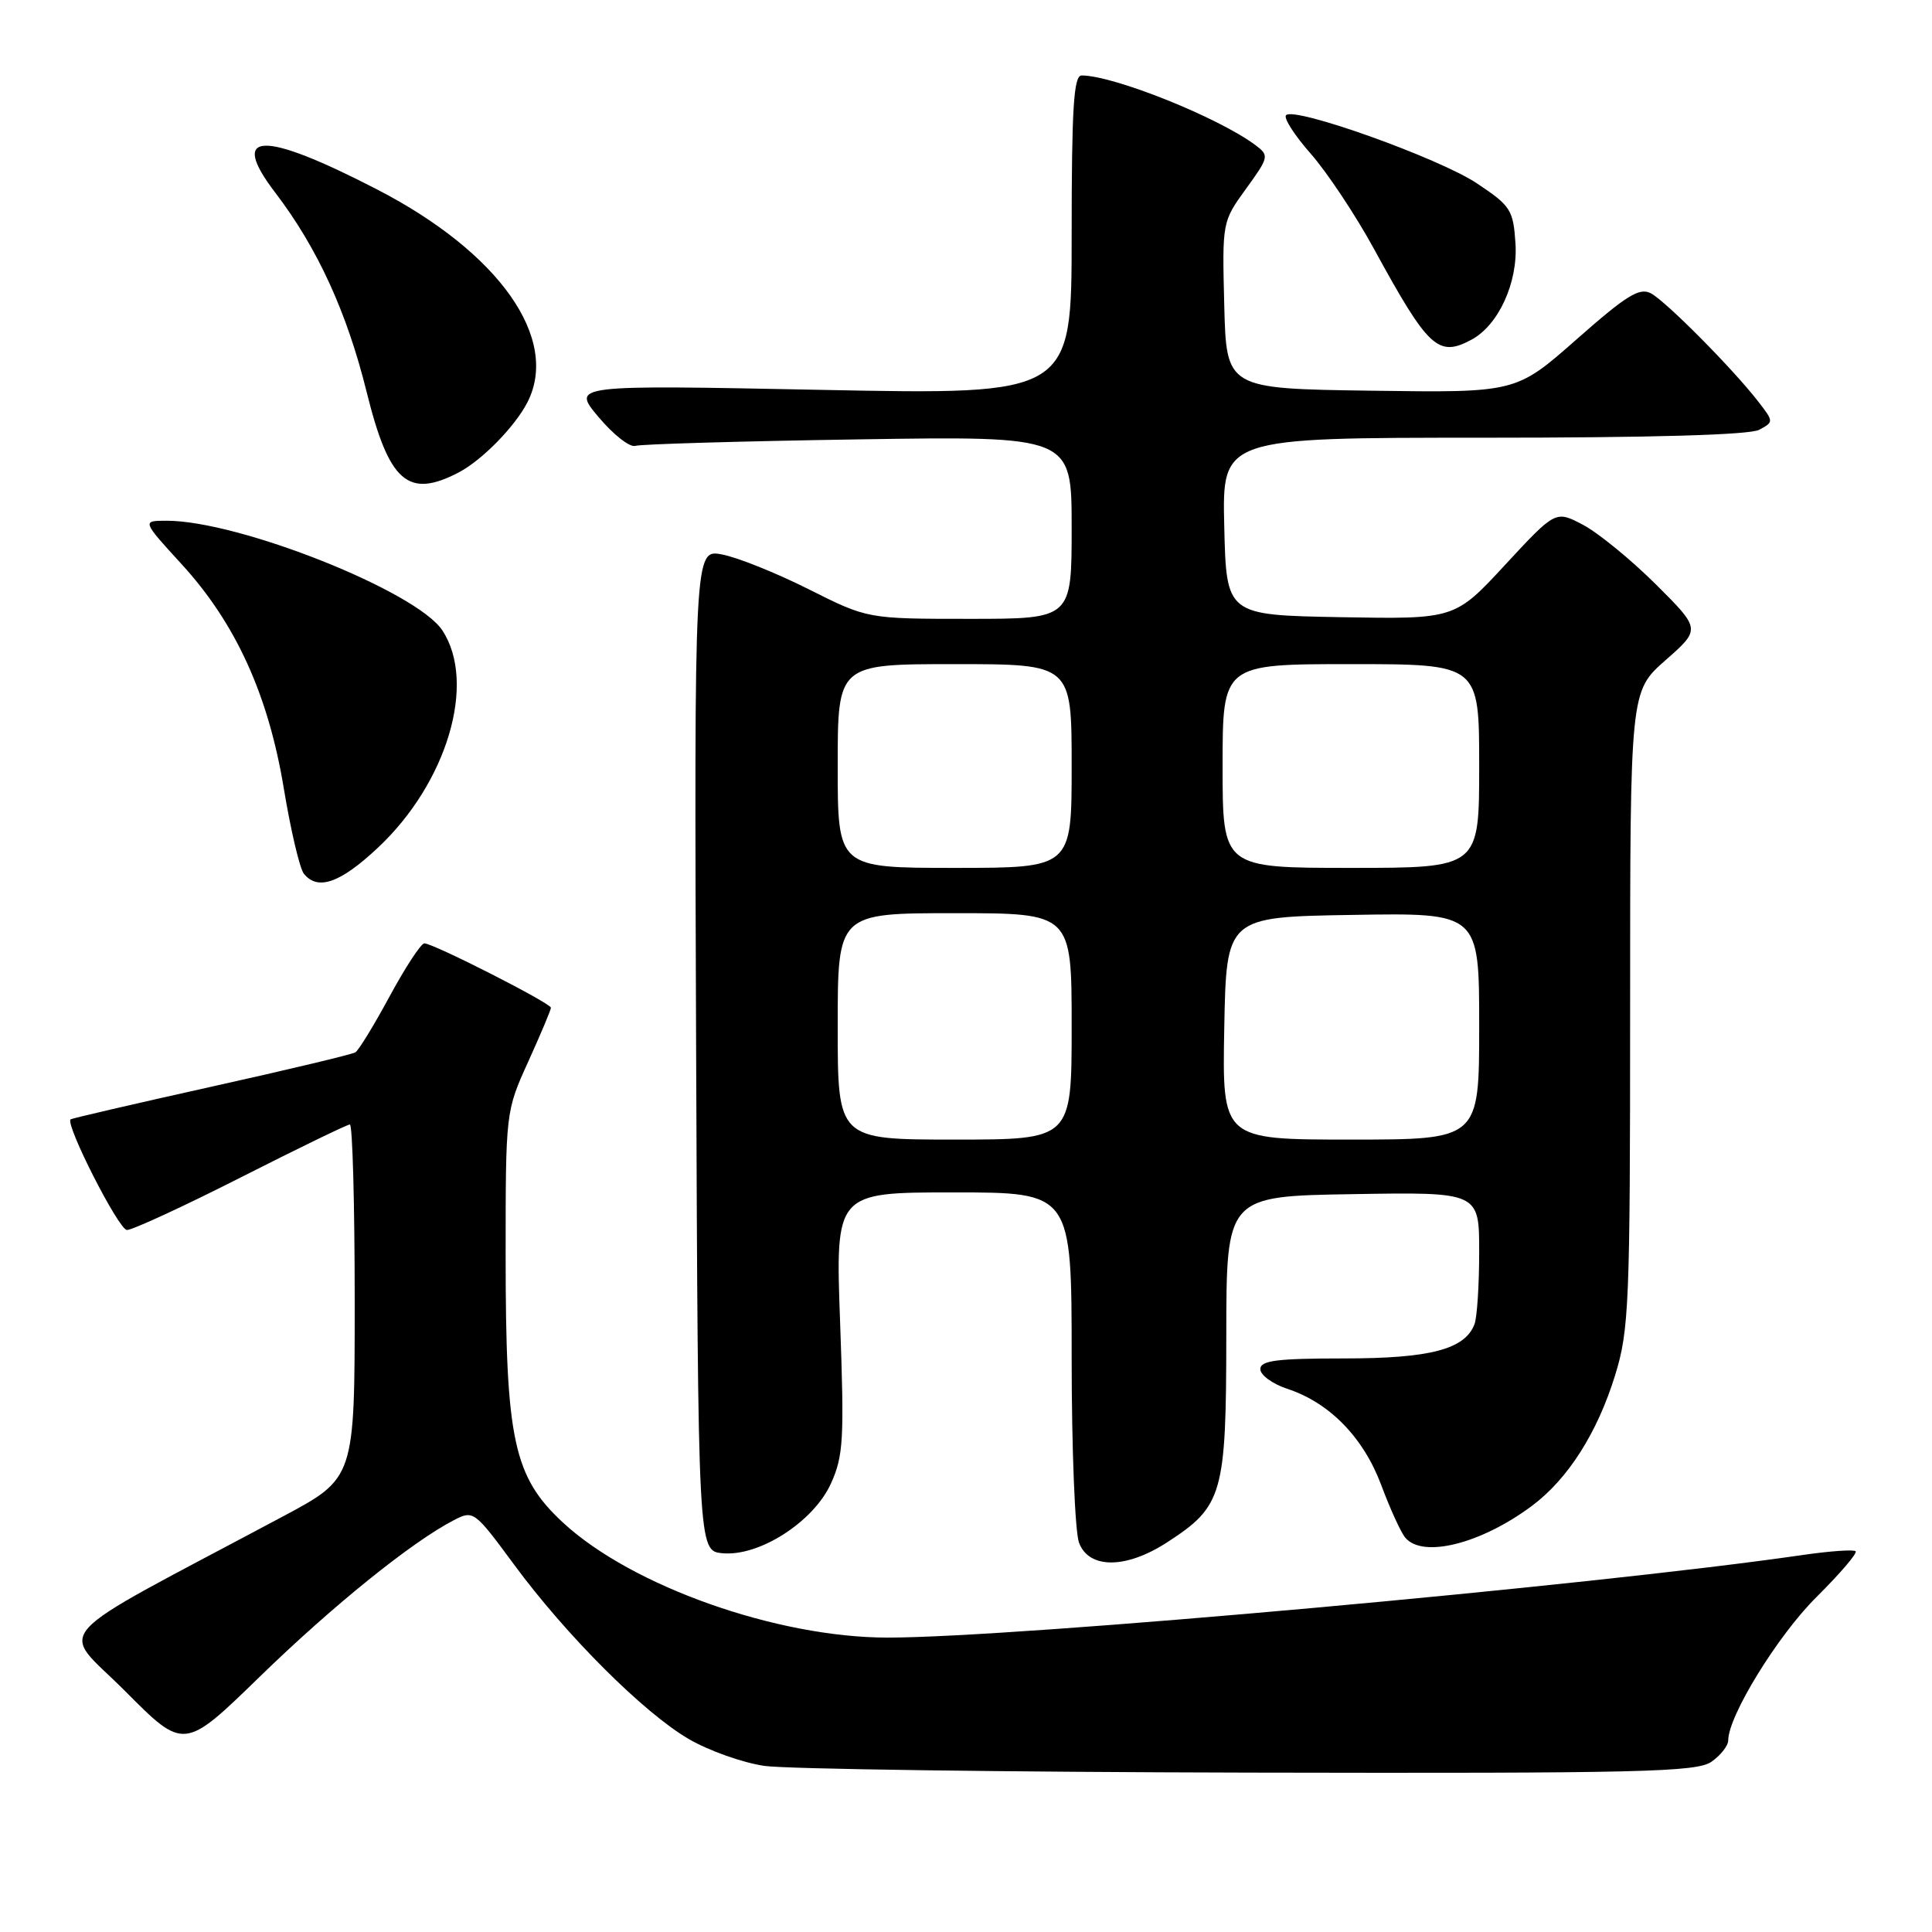 <?xml version="1.0" encoding="UTF-8" standalone="no"?>
<!DOCTYPE svg PUBLIC "-//W3C//DTD SVG 1.1//EN" "http://www.w3.org/Graphics/SVG/1.1/DTD/svg11.dtd" >
<svg xmlns="http://www.w3.org/2000/svg" xmlns:xlink="http://www.w3.org/1999/xlink" version="1.1" viewBox="0 0 256 256">
 <g >
 <path fill="currentColor"
d=" M 226.78 233.44 C 228.00 232.59 229.00 231.31 229.00 230.60 C 229.00 227.37 235.58 216.68 240.70 211.61 C 243.80 208.53 246.14 205.80 245.88 205.55 C 245.63 205.30 242.52 205.52 238.96 206.03 C 211.00 210.11 134.54 217.01 117.59 216.99 C 102.92 216.98 83.70 210.17 74.62 201.77 C 68.05 195.69 67.00 190.83 67.00 166.43 C 67.00 147.29 67.00 147.27 70.00 140.66 C 71.65 137.02 73.00 133.81 73.00 133.53 C 73.00 132.93 57.42 125.00 56.23 125.00 C 55.79 125.00 53.73 128.14 51.65 131.98 C 49.58 135.81 47.53 139.17 47.09 139.44 C 46.66 139.71 38.04 141.77 27.94 144.01 C 17.83 146.26 9.47 148.20 9.35 148.32 C 8.64 149.03 15.73 162.96 16.82 162.98 C 17.54 162.99 24.34 159.85 31.93 156.00 C 39.52 152.15 46.01 149.00 46.36 149.00 C 46.71 149.00 47.00 159.54 47.00 172.43 C 47.00 195.86 47.00 195.86 37.50 200.93 C 5.41 218.05 7.87 215.32 16.59 224.09 C 24.39 231.93 24.39 231.93 34.44 222.15 C 44.11 212.75 54.57 204.31 60.14 201.43 C 62.73 200.09 62.86 200.19 68.09 207.28 C 75.05 216.73 85.30 226.96 91.28 230.44 C 93.91 231.97 98.41 233.57 101.28 233.99 C 104.15 234.41 133.06 234.81 165.53 234.88 C 217.47 234.99 224.82 234.81 226.78 233.44 Z  M 154.66 204.36 C 162.03 199.59 162.48 198.01 162.49 177.00 C 162.50 158.50 162.50 158.50 179.25 158.23 C 196.00 157.95 196.00 157.95 196.00 165.89 C 196.00 170.26 195.72 174.56 195.38 175.46 C 194.10 178.80 189.51 180.00 178.05 180.00 C 169.16 180.00 167.00 180.28 167.00 181.42 C 167.00 182.20 168.61 183.38 170.59 184.03 C 176.19 185.88 180.66 190.47 183.03 196.80 C 184.19 199.92 185.62 203.04 186.20 203.74 C 188.50 206.51 196.22 204.58 202.98 199.54 C 207.76 195.98 211.65 189.87 214.01 182.23 C 215.86 176.23 216.00 172.88 216.00 133.70 C 216.00 91.61 216.00 91.61 220.68 87.49 C 225.37 83.37 225.37 83.37 219.41 77.43 C 216.13 74.17 211.80 70.63 209.79 69.56 C 206.13 67.62 206.13 67.62 199.45 74.83 C 192.77 82.05 192.77 82.05 177.63 81.78 C 162.50 81.50 162.50 81.50 162.22 69.75 C 161.94 58.00 161.94 58.00 196.53 58.00 C 218.83 58.00 231.83 57.63 233.10 56.95 C 235.04 55.91 235.04 55.87 232.97 53.20 C 229.60 48.85 220.77 39.95 218.76 38.87 C 217.24 38.06 215.53 39.12 208.90 44.97 C 200.88 52.04 200.88 52.04 181.69 51.77 C 162.50 51.50 162.50 51.50 162.22 40.44 C 161.94 29.43 161.95 29.37 165.10 25.02 C 168.14 20.83 168.19 20.61 166.38 19.25 C 161.49 15.58 147.58 10.00 143.32 10.00 C 142.27 10.00 142.00 14.31 142.00 31.16 C 142.00 52.32 142.00 52.32 108.87 51.66 C 75.74 51.00 75.74 51.00 79.30 55.25 C 81.26 57.59 83.46 59.31 84.18 59.08 C 84.91 58.85 98.21 58.46 113.75 58.22 C 142.00 57.78 142.00 57.78 142.00 69.89 C 142.00 82.00 142.00 82.00 128.48 82.00 C 114.96 82.00 114.96 82.00 107.16 78.08 C 102.87 75.92 97.70 73.85 95.67 73.47 C 91.99 72.77 91.99 72.77 92.24 139.14 C 92.50 205.50 92.50 205.50 95.72 205.81 C 100.59 206.28 107.80 201.65 110.10 196.58 C 111.76 192.92 111.88 190.73 111.32 175.25 C 110.69 158.00 110.69 158.00 126.34 158.00 C 142.00 158.00 142.00 158.00 142.00 179.93 C 142.00 192.00 142.44 203.02 142.98 204.43 C 144.30 207.92 149.22 207.90 154.66 204.36 Z  M 50.03 112.37 C 59.24 103.76 63.19 90.51 58.62 83.54 C 55.23 78.36 31.70 69.00 22.09 69.00 C 18.80 69.00 18.80 69.00 24.06 74.75 C 31.24 82.59 35.56 92.07 37.61 104.50 C 38.52 110.00 39.71 115.06 40.25 115.75 C 42.08 118.06 45.05 117.03 50.03 112.37 Z  M 60.80 62.59 C 63.87 60.98 68.22 56.54 69.88 53.32 C 74.21 44.88 66.16 33.47 50.00 25.12 C 34.71 17.22 30.24 17.37 36.49 25.55 C 42.06 32.85 45.97 41.38 48.58 51.93 C 51.55 63.91 54.07 66.11 60.80 62.59 Z  M 194.98 45.01 C 198.55 43.10 201.14 37.45 200.81 32.29 C 200.52 27.81 200.19 27.29 195.72 24.31 C 190.73 20.97 171.55 14.11 170.41 15.26 C 170.05 15.62 171.52 17.92 173.69 20.38 C 175.85 22.84 179.62 28.51 182.06 32.98 C 189.27 46.17 190.56 47.38 194.98 45.01 Z  M 111.00 136.00 C 111.00 121.00 111.00 121.00 126.50 121.00 C 142.00 121.00 142.00 121.00 142.00 136.00 C 142.00 151.00 142.00 151.00 126.50 151.00 C 111.00 151.00 111.00 151.00 111.00 136.00 Z  M 162.22 136.25 C 162.50 121.50 162.50 121.50 179.25 121.23 C 196.00 120.95 196.00 120.95 196.00 135.98 C 196.00 151.00 196.00 151.00 178.97 151.00 C 161.95 151.00 161.95 151.00 162.22 136.25 Z  M 111.00 101.50 C 111.00 88.00 111.00 88.00 126.50 88.00 C 142.00 88.00 142.00 88.00 142.00 101.50 C 142.00 115.00 142.00 115.00 126.50 115.00 C 111.00 115.00 111.00 115.00 111.00 101.50 Z  M 162.00 101.50 C 162.00 88.00 162.00 88.00 179.00 88.00 C 196.00 88.00 196.00 88.00 196.00 101.50 C 196.00 115.00 196.00 115.00 179.00 115.00 C 162.00 115.00 162.00 115.00 162.00 101.50 Z "/>
</g>
</svg>